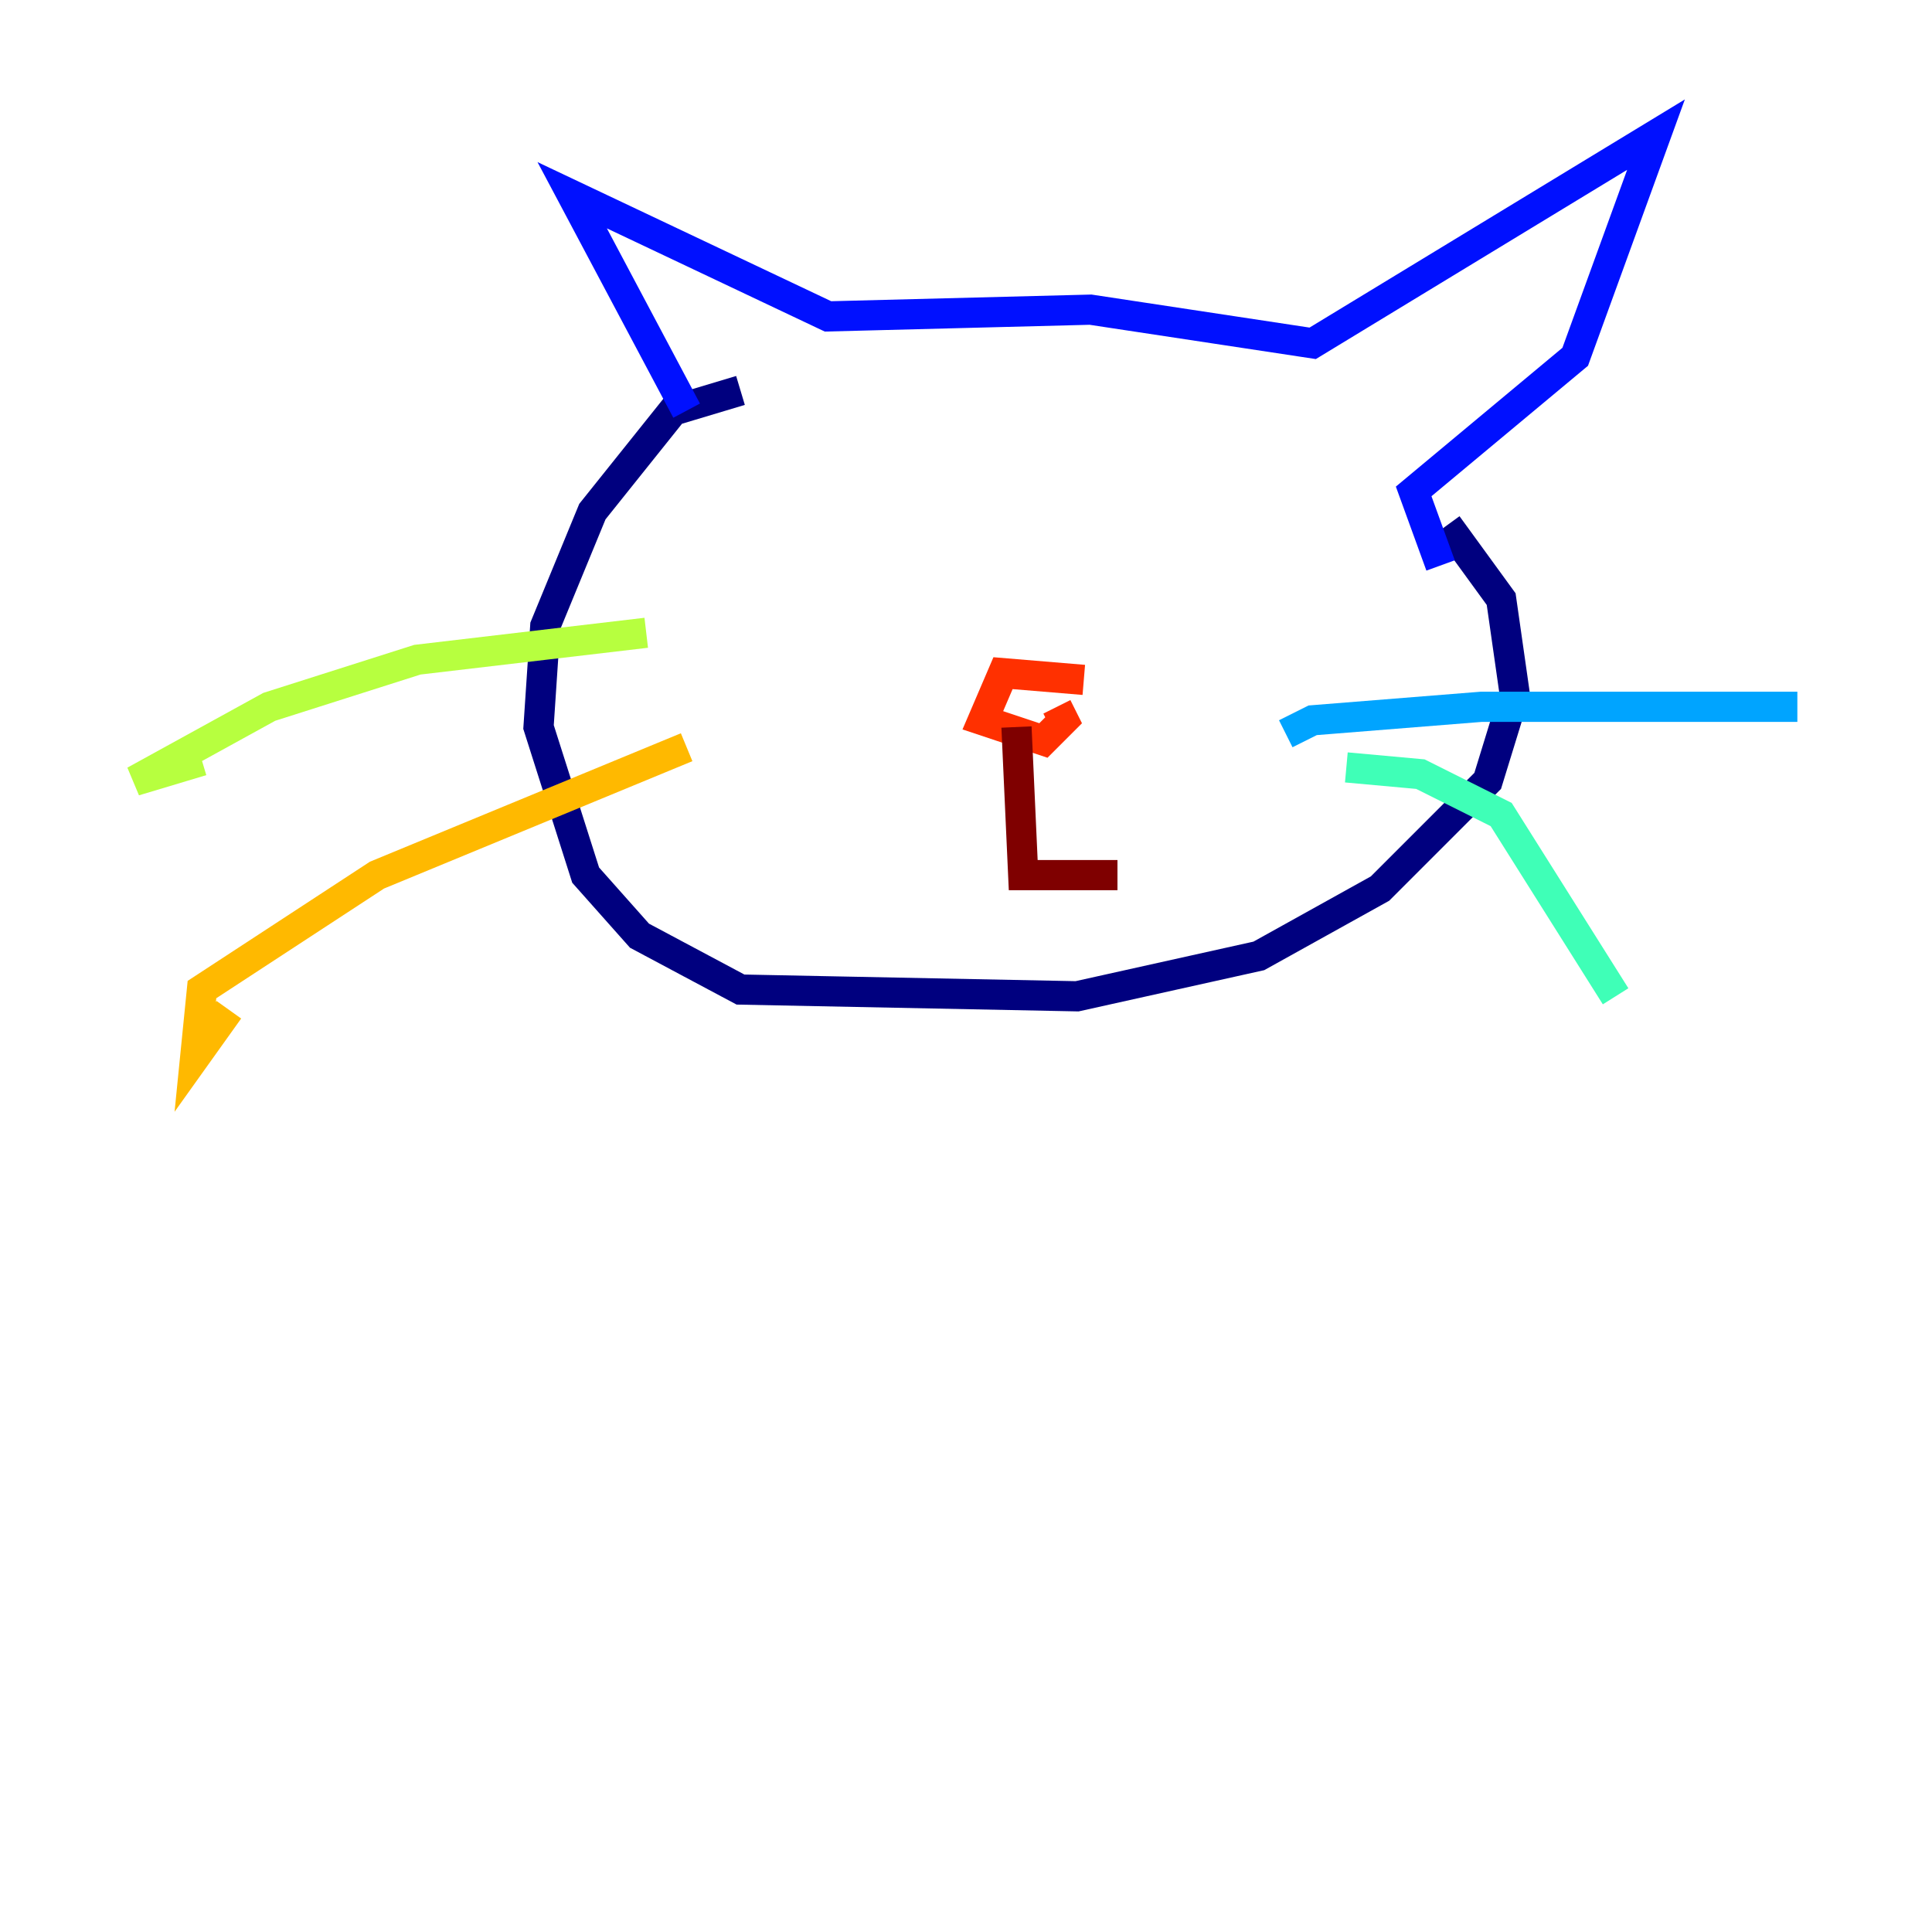 <?xml version="1.0" encoding="utf-8" ?>
<svg baseProfile="tiny" height="128" version="1.2" viewBox="0,0,128,128" width="128" xmlns="http://www.w3.org/2000/svg" xmlns:ev="http://www.w3.org/2001/xml-events" xmlns:xlink="http://www.w3.org/1999/xlink"><defs /><polyline fill="none" points="49.059,25.868 44.599,27.206 39.247,33.895 36.125,41.477 35.679,48.167 38.801,57.979 42.369,61.993 49.059,65.561 71.359,66.007 83.401,63.331 91.429,58.871 98.564,51.735 100.348,45.937 99.456,39.693 95.888,34.788" stroke="#00007f" stroke-width="2" /><polyline fill="none" points="45.491,27.206 37.909,12.934 54.857,20.962 72.251,20.516 86.969,22.746 109.714,8.92 104.362,23.638 93.659,32.557 95.442,37.463" stroke="#0010ff" stroke-width="2" /><polyline fill="none" points="85.185,48.613 86.969,47.721 98.118,46.829 119.08,46.829" stroke="#00a4ff" stroke-width="2" /><polyline fill="none" points="89.199,50.843 94.105,51.289 99.456,53.965 107.038,66.007" stroke="#3fffb7" stroke-width="2" /><polyline fill="none" points="42.815,41.923 27.652,43.707 17.84,46.829 8.92,51.735 13.38,50.397" stroke="#b7ff3f" stroke-width="2" /><polyline fill="none" points="45.491,49.505 24.976,57.979 13.38,65.561 12.934,70.021 15.164,66.899" stroke="#ffb900" stroke-width="2" /><polyline fill="none" points="71.805,45.045 66.453,44.599 65.115,47.721 69.129,49.059 70.467,47.721 70.021,46.829" stroke="#ff3000" stroke-width="2" /><polyline fill="none" points="67.345,48.167 67.791,57.979 74.035,57.979" stroke="#7f0000" stroke-width="2" /></svg>